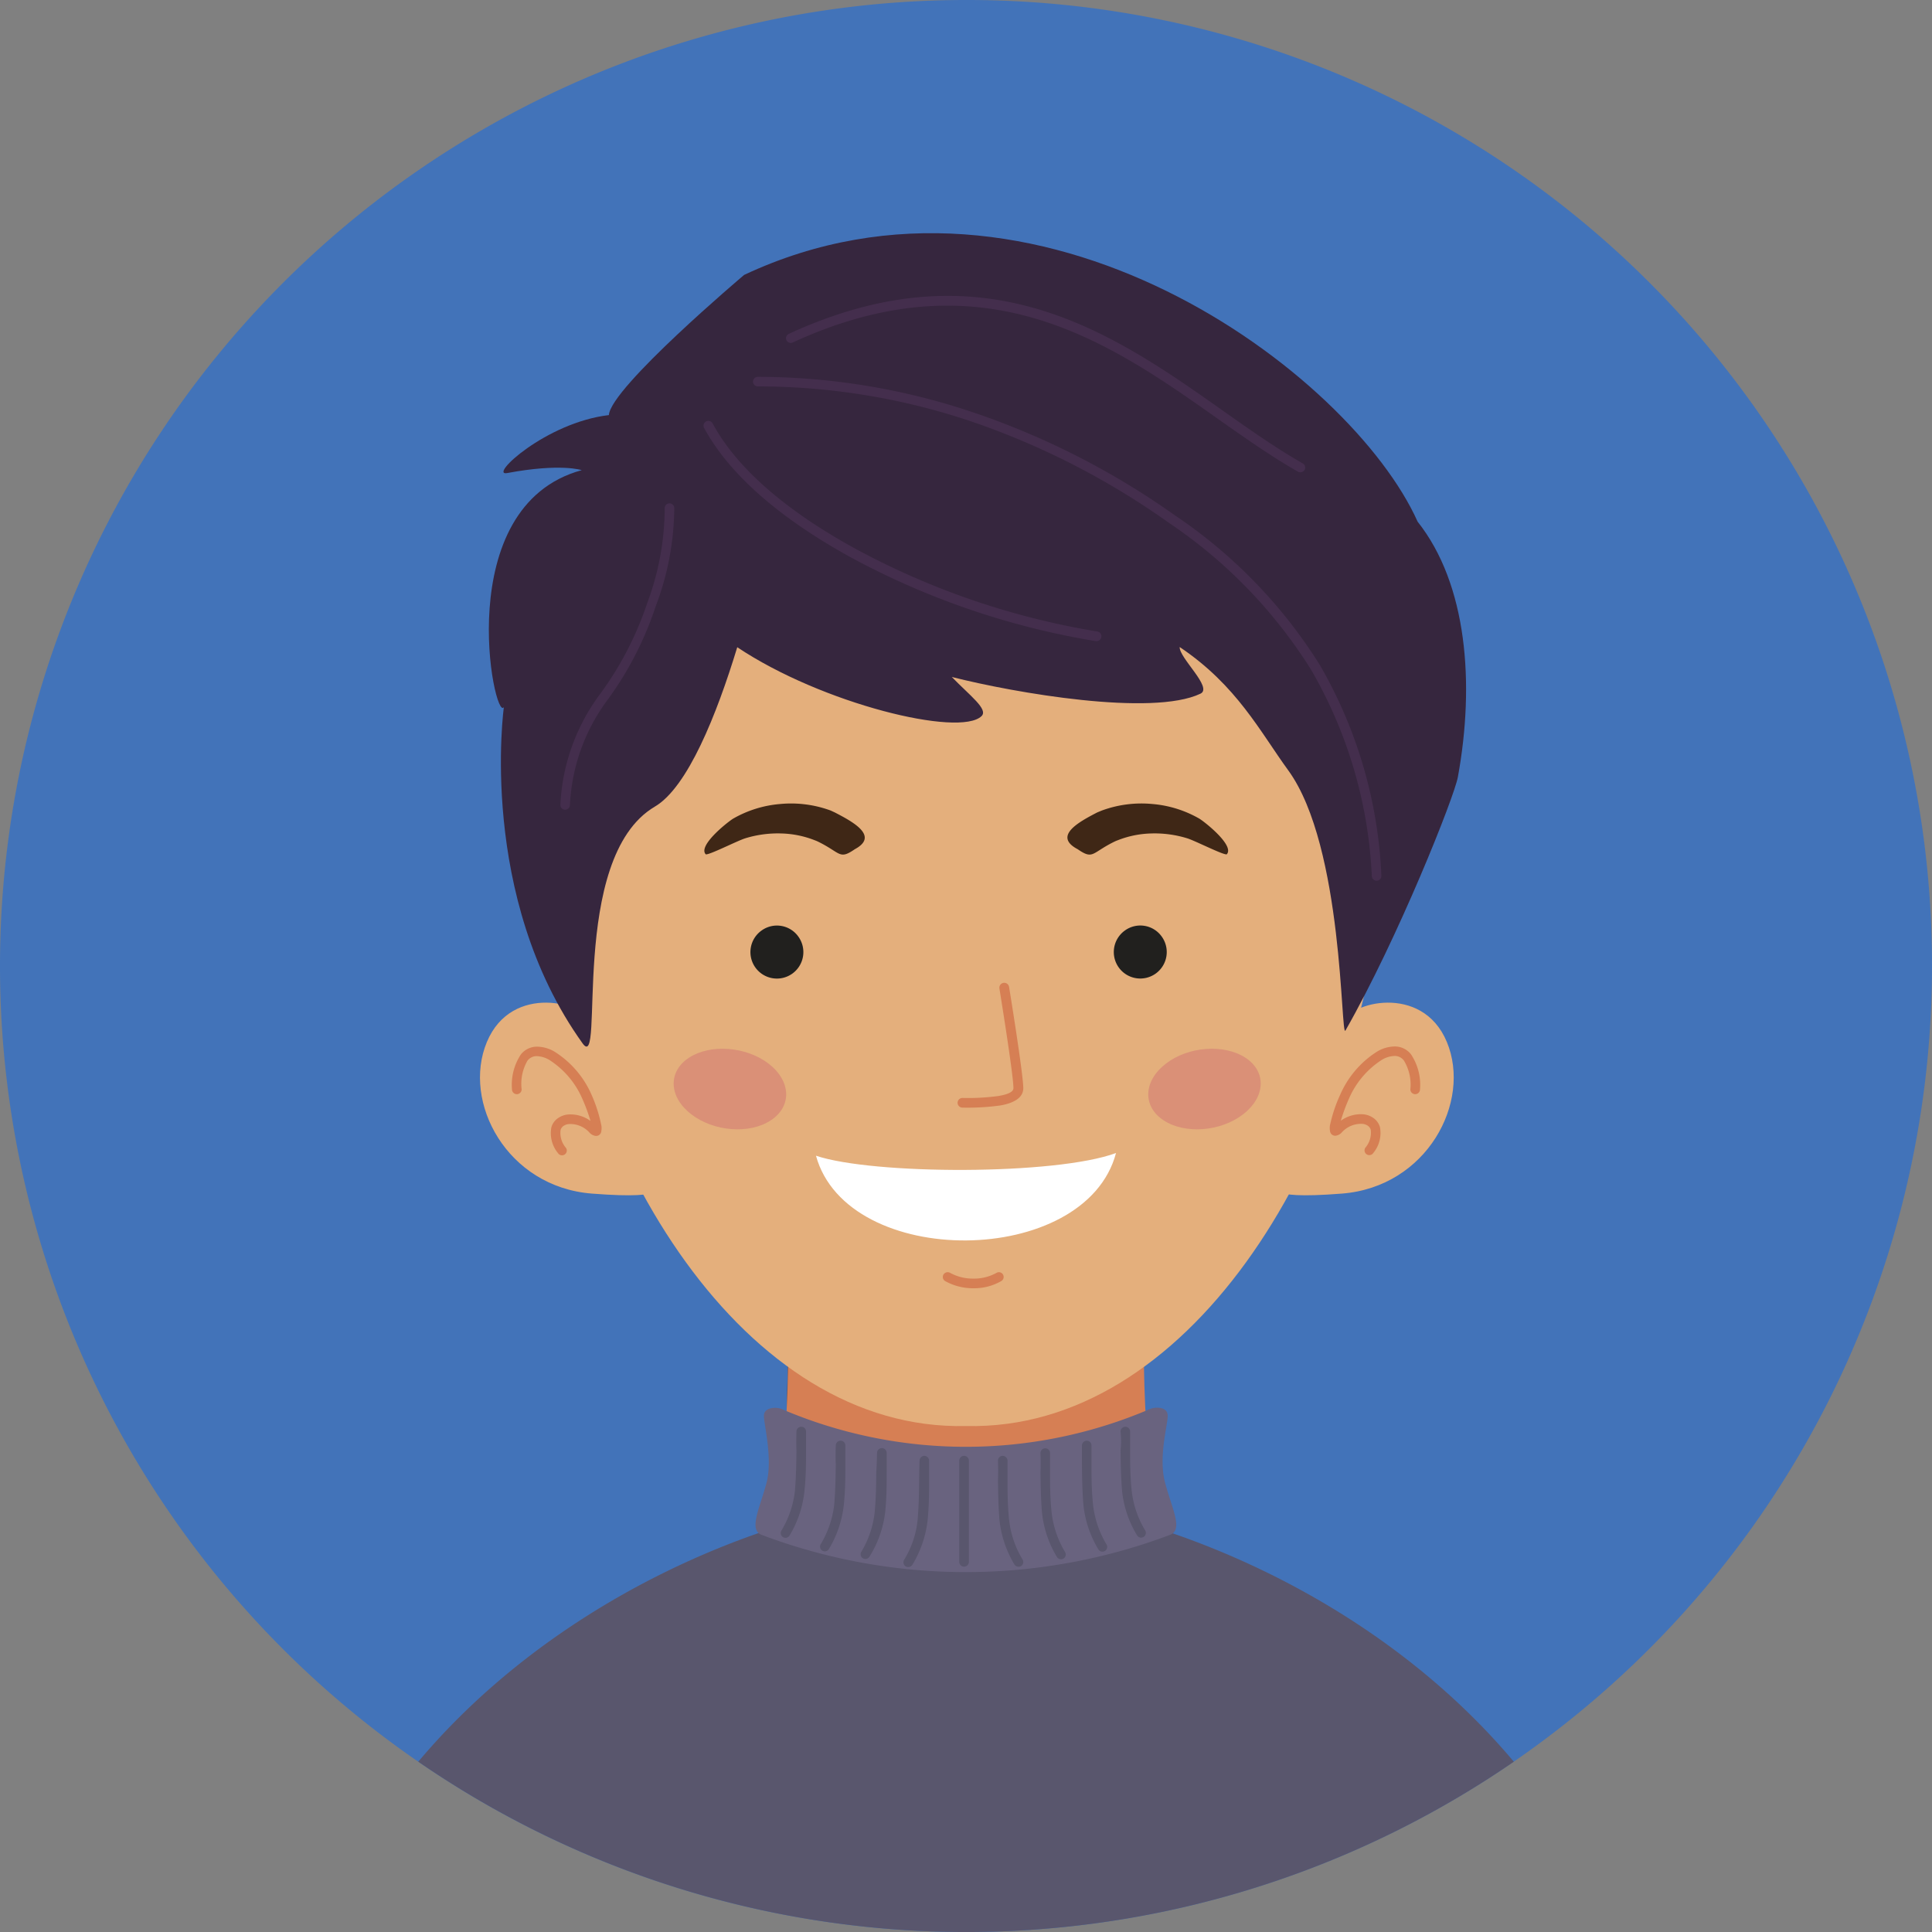 <svg id="Layer_2" data-name="Layer 2" xmlns="http://www.w3.org/2000/svg" viewBox="0 0 200 200"><rect x="0" y="0" width="200" height="200" fill="#808080" stroke="none"/><title>Artwork landing page</title><path d="M200,100A100,100,0,1,1,100,0,99.87,99.87,0,0,1,200,100Z" fill="#4273b9" fill-rule="evenodd"/><path d="M156.71,182.37a100,100,0,0,1-113.41,0C53,170.83,66.17,163,78.53,158.7l1.58-.53a83.11,83.11,0,0,0,1.18-9.65c0-.42.06-.83.08-1.24s0-.81.07-1.2,0-.8,0-1.19c0-.78.06-1.53.08-2.25,0-.39,0-.77,0-1.13,0-.66,0-1.29,0-1.87,0-2.87-.06-4.73-.06-4.73h36.89s-.07,1.86-.06,4.73c0,.57,0,1.18,0,1.82v.22c0,1.08,0,2.25.11,3.48,0,.3,0,.6,0,.91,0,.61.07,1.23.11,1.86a85.17,85.17,0,0,0,1.22,10.24l1.55.52C133.82,163,147,170.82,156.71,182.37Z" fill="#59566d" fill-rule="evenodd"/><path d="M60.93,105.8c-.18-1.9-7.94-4.14-10.53,2.07s2.07,15,10.87,15.69,6.21-.86,6.21-.86Z" fill="#e4af7c" fill-rule="evenodd"/><path d="M139.26,105.8c.17-1.9,7.94-4.14,10.52,2.07s-2.07,15-10.86,15.69-6.21-.86-6.21-.86Z" fill="#e4af7c" fill-rule="evenodd"/><path d="M118.68,147.93c-8,15.28-28.56,16.88-37.4.59.24-3.33.31-6.47.32-8.89h36.8C118.41,141.91,118.48,144.82,118.68,147.93Z" fill="#d67f54" fill-rule="evenodd"/><path d="M100,147.62c-45.77,1.1-68.88-111.77,0-108.88C168.88,35.85,145.77,148.72,100,147.62Z" fill="#e4af7c" fill-rule="evenodd"/><path d="M116.43,96.34a2.74,2.74,0,1,0,3.83.61A2.72,2.72,0,0,0,116.43,96.34Z" fill="#21201e" fill-rule="evenodd"/><path d="M78.82,96.34a2.74,2.74,0,1,0,3.82.61A2.72,2.72,0,0,0,78.82,96.34Z" fill="#21201e" fill-rule="evenodd"/><path d="M79.57,110.11c2.33,1.8,2.43,4.42.22,5.87s-5.89,1.17-8.23-.63-2.44-4.42-.23-5.86S77.23,108.32,79.57,110.11Z" fill="#da9077" fill-rule="evenodd"/><path d="M120.69,110.11c-2.34,1.8-2.44,4.42-.23,5.87s5.9,1.17,8.23-.63,2.44-4.42.23-5.86S123,108.32,120.69,110.11Z" fill="#da9077" fill-rule="evenodd"/><path d="M86.41,84.1,86,83.91a11.86,11.86,0,0,0-5.23-.68,11.69,11.69,0,0,0-4.9,1.53c-.74.48-3.63,2.82-2.81,3.68.34.09,3.22-1.38,4.06-1.65a11.44,11.44,0,0,1,3.78-.51,10.12,10.12,0,0,1,3.46.71,3,3,0,0,1,.29.12c2.41,1.17,2.2,1.93,3.84.8C91,86.56,88.37,85.11,86.41,84.1Z" fill="#3f2716" fill-rule="evenodd"/><path d="M113.59,84.1l.46-.19a11.89,11.89,0,0,1,5.24-.68,11.69,11.69,0,0,1,4.89,1.53c.74.48,3.63,2.82,2.81,3.68-.34.09-3.22-1.38-4.06-1.65a11.44,11.44,0,0,0-3.78-.51,10.12,10.12,0,0,0-3.46.71,3,3,0,0,0-.29.12c-2.41,1.17-2.2,1.93-3.84.8C109,86.56,111.63,85.11,113.59,84.1Z" fill="#3f2716" fill-rule="evenodd"/><path d="M97.85,132.62a.49.49,0,0,1-.18-.68.51.51,0,0,1,.68-.18,4.85,4.85,0,0,0,2.42.6,4.75,4.75,0,0,0,2.38-.59.49.49,0,0,1,.68.17.49.49,0,0,1-.17.67,5.61,5.61,0,0,1-2.89.75A5.89,5.89,0,0,1,97.85,132.62Z" fill="#d67f54" fill-rule="evenodd"/><path d="M99.63,114.66a.5.5,0,1,1,0-1,23.68,23.68,0,0,0,3.71-.2c.9-.15,1.57-.4,1.57-.81,0-1.43-1.45-10.3-1.45-10.33a.49.49,0,1,1,1-.15s1.47,9,1.47,10.48c0,1-1,1.55-2.4,1.79A24.84,24.84,0,0,1,99.63,114.66Z" fill="#d67f54" fill-rule="evenodd"/><path d="M147,112.77a.5.5,0,0,1-1,0,4.79,4.79,0,0,0-.68-3,1.19,1.19,0,0,0-.93-.46,2.74,2.74,0,0,0-1.35.41,9,9,0,0,0-3.39,4,18.75,18.75,0,0,0-.85,2.3,3.52,3.52,0,0,1,2.31-.67,2.13,2.13,0,0,1,1.07.39,1.72,1.72,0,0,1,.67.93,3.25,3.25,0,0,1-.69,2.69.49.49,0,0,1-.82-.55,2.37,2.37,0,0,0,.56-1.85.76.76,0,0,0-.3-.42,1.15,1.15,0,0,0-.58-.2,2.69,2.69,0,0,0-2.12.89,1,1,0,0,1-.5.31.54.54,0,0,1-.72-.48v0a1.66,1.66,0,0,1,0-.58,15,15,0,0,1,1.05-3.14,10,10,0,0,1,3.81-4.47,3.62,3.62,0,0,1,1.86-.54,2.12,2.12,0,0,1,1.67.82A5.7,5.7,0,0,1,147,112.77Z" fill="#d67f54" fill-rule="evenodd"/><path d="M54,112.77a.5.5,0,0,1-1,0,5.7,5.7,0,0,1,.91-3.6,2.12,2.12,0,0,1,1.67-.82,3.62,3.62,0,0,1,1.86.54,10,10,0,0,1,3.81,4.47,15,15,0,0,1,1,3.14,1.66,1.66,0,0,1,0,.58v0a.54.54,0,0,1-.72.48,1,1,0,0,1-.5-.31,2.69,2.69,0,0,0-2.12-.89,1.15,1.15,0,0,0-.58.2.76.76,0,0,0-.3.42,2.37,2.37,0,0,0,.56,1.85.49.49,0,0,1-.82.55,3.25,3.25,0,0,1-.69-2.69,1.72,1.72,0,0,1,.67-.93,2.13,2.13,0,0,1,1.07-.39,3.52,3.52,0,0,1,2.31.67,18.75,18.75,0,0,0-.85-2.3,9,9,0,0,0-3.39-4,2.74,2.74,0,0,0-1.35-.41,1.2,1.2,0,0,0-.93.46A4.79,4.79,0,0,0,54,112.77Z" fill="#d67f54" fill-rule="evenodd"/><path d="M146.75,54c5.14,6.48,5.93,16.77,4.17,26.43-.37,2.06-6.18,16.68-11.64,26.25-.51.89-.17-19-5.91-26.92-2.92-4-5.32-8.8-11.25-12.78-.06,1.13,3.47,4.21,2.15,4.83-5,2.38-19.2-.07-25.74-1.73,1.88,1.94,3.8,3.34,3.08,4.05C99.36,76.33,85.12,72.88,76.32,67c-2.13,7-5.14,14.51-8.53,16.5-9.05,5.33-5.1,27.82-7.48,24.51C49.42,92.82,52.16,73.2,52.16,73.2c-1,1.67-5.62-20.8,8.06-24.53,0,0-2.16-.74-7.71.3-2,.38,4-5.24,10.52-6,.18-2.84,14-14.51,14-14.51C107.49,14.15,139.89,38.68,146.75,54Z" fill="#36263e" fill-rule="evenodd"/><path d="M115.53,119.36c-6.24,2.31-25.18,2.26-31.06.28C87.72,131.47,112.37,131.29,115.53,119.36Z" fill="#fff" fill-rule="evenodd"/><path d="M80.89,145.85c-.51-.21-1.81-.2-1.81.72s.93,4.41.27,6.93-1.88,4.85-.53,5.38a59.88,59.88,0,0,0,42.32,0c1.36-.53.18-2.72-.53-5.38s.27-5.94.27-6.93-1.3-.93-1.81-.72A48.41,48.41,0,0,1,80.89,145.85Z" fill="#69637f" fill-rule="evenodd"/><path d="M82.45,148.17a.49.49,0,0,1,.51-.47.48.48,0,0,1,.48.5c0,.68,0,1.32,0,2,0,1.31,0,2.64-.17,4.21a11,11,0,0,1-1.54,4.55.49.49,0,0,1-.68.16.5.5,0,0,1-.15-.69,10.06,10.06,0,0,0,1.39-4.1c.13-1.58.14-2.87.16-4.14C82.42,149.49,82.43,148.84,82.45,148.17Z" fill="#59566d" fill-rule="evenodd"/><path d="M86.52,149.62a.5.5,0,0,1,.51-.48.49.49,0,0,1,.48.51c0,.68,0,1.31,0,1.95,0,1.31,0,2.64-.16,4.21a11.3,11.3,0,0,1-1.55,4.56.49.49,0,1,1-.83-.53,10.22,10.22,0,0,0,1.39-4.11c.13-1.58.14-2.87.16-4.14C86.49,150.93,86.5,150.28,86.52,149.62Z" fill="#59566d" fill-rule="evenodd"/><path d="M90.79,150.41a.5.5,0,0,1,1,0c0,.67,0,1.31,0,1.95,0,1.31,0,2.64-.16,4.21A11.2,11.2,0,0,1,90,161.16a.5.5,0,0,1-.68.15.49.49,0,0,1-.15-.68,10.11,10.11,0,0,0,1.38-4.11c.14-1.58.15-2.87.16-4.14C90.76,151.72,90.77,151.07,90.79,150.41Z" fill="#59566d" fill-rule="evenodd"/><path d="M95.19,151.19a.51.51,0,0,1,.51-.48.5.5,0,0,1,.48.51c0,.68,0,1.32,0,2,0,1.31,0,2.64-.16,4.21A11.37,11.37,0,0,1,94.44,162a.52.52,0,0,1-.69.15.51.51,0,0,1-.15-.69,9.74,9.74,0,0,0,1.39-4.1c.13-1.58.15-2.87.16-4.14C95.16,152.51,95.17,151.86,95.19,151.19Z" fill="#59566d" fill-rule="evenodd"/><path d="M116,148.2a.49.49,0,0,1,.48-.5.49.49,0,0,1,.51.47c0,.67,0,1.32,0,2,0,1.27,0,2.56.16,4.14a10.06,10.06,0,0,0,1.39,4.1.5.5,0,0,1-.15.69.49.49,0,0,1-.68-.16,11,11,0,0,1-1.55-4.55c-.13-1.57-.14-2.9-.16-4.21C116.07,149.52,116.07,148.88,116,148.2Z" fill="#59566d" fill-rule="evenodd"/><path d="M112,149.65a.51.51,0,0,1,.48-.51.49.49,0,0,1,.51.48c0,.66,0,1.31,0,2,0,1.27,0,2.56.16,4.14a10.22,10.22,0,0,0,1.39,4.11.49.49,0,1,1-.83.53,11.13,11.13,0,0,1-1.55-4.56c-.13-1.57-.14-2.9-.16-4.21C112,151,112,150.33,112,149.65Z" fill="#59566d" fill-rule="evenodd"/><path d="M107.71,150.44a.49.49,0,0,1,.48-.51.49.49,0,0,1,.51.48c0,.66,0,1.31,0,2,0,1.27,0,2.56.16,4.14a10.22,10.22,0,0,0,1.39,4.11.49.49,0,0,1-.15.68.5.5,0,0,1-.68-.15,11.13,11.13,0,0,1-1.55-4.56c-.13-1.57-.14-2.9-.16-4.21C107.74,151.75,107.73,151.11,107.71,150.44Z" fill="#59566d" fill-rule="evenodd"/><path d="M103.31,151.22a.49.49,0,0,1,.48-.51.51.51,0,0,1,.51.48c0,.67,0,1.32,0,2,0,1.27,0,2.56.16,4.14a10.06,10.06,0,0,0,1.39,4.1.5.5,0,0,1-.15.69.51.51,0,0,1-.68-.15,11.3,11.3,0,0,1-1.55-4.56c-.13-1.57-.14-2.9-.16-4.21C103.34,152.54,103.33,151.9,103.31,151.22Z" fill="#59566d" fill-rule="evenodd"/><path d="M99.3,151.21a.5.5,0,1,1,1,0l0,10.47a.49.49,0,0,1-1,0Z" fill="#59566d" fill-rule="evenodd"/><path d="M72.89,44.3a.49.49,0,0,1,.2-.67.5.5,0,0,1,.68.2c2.72,5.06,8.39,9.5,14.92,13.05a79.68,79.68,0,0,0,24.89,8.49.49.49,0,0,1-.14,1,80.71,80.71,0,0,1-25.23-8.6C81.53,54.12,75.72,49.55,72.89,44.3Z" fill="#442e4d" fill-rule="evenodd"/><path d="M78.45,40a.5.5,0,0,1-.5-.49.51.51,0,0,1,.5-.5,70.1,70.1,0,0,1,22.18,3.64,80.7,80.7,0,0,1,21,10.7,51.69,51.69,0,0,1,15,15.49A47.6,47.6,0,0,1,143,90.64a.49.49,0,0,1-.46.53.5.5,0,0,1-.53-.46,46.73,46.73,0,0,0-6.3-21.4A50.73,50.73,0,0,0,121,54.12a79.68,79.68,0,0,0-20.71-10.58A69.33,69.33,0,0,0,78.45,40Z" fill="#442e4d" fill-rule="evenodd"/><path d="M82.07,35.45a.49.49,0,1,1-.41-.89c20.35-9.38,33.6-.05,45,8,2.83,2,5.54,3.9,8.2,5.41a.49.49,0,0,1,.19.67.51.51,0,0,1-.68.19c-2.71-1.54-5.44-3.46-8.28-5.46C114.91,35.47,101.91,26.32,82.07,35.45Z" fill="#442e4d" fill-rule="evenodd"/><path d="M68.81,52.62a.49.49,0,0,1,.47-.51.49.49,0,0,1,.52.46,29.18,29.18,0,0,1-1.92,10.19,34.91,34.91,0,0,1-5,9.71A19.76,19.76,0,0,0,59,83.33a.5.5,0,0,1-.51.49.49.49,0,0,1-.48-.5,20.78,20.78,0,0,1,4.1-11.46A34.1,34.1,0,0,0,67,62.43,28.24,28.24,0,0,0,68.81,52.62Z" fill="#442e4d" fill-rule="evenodd"/></svg>